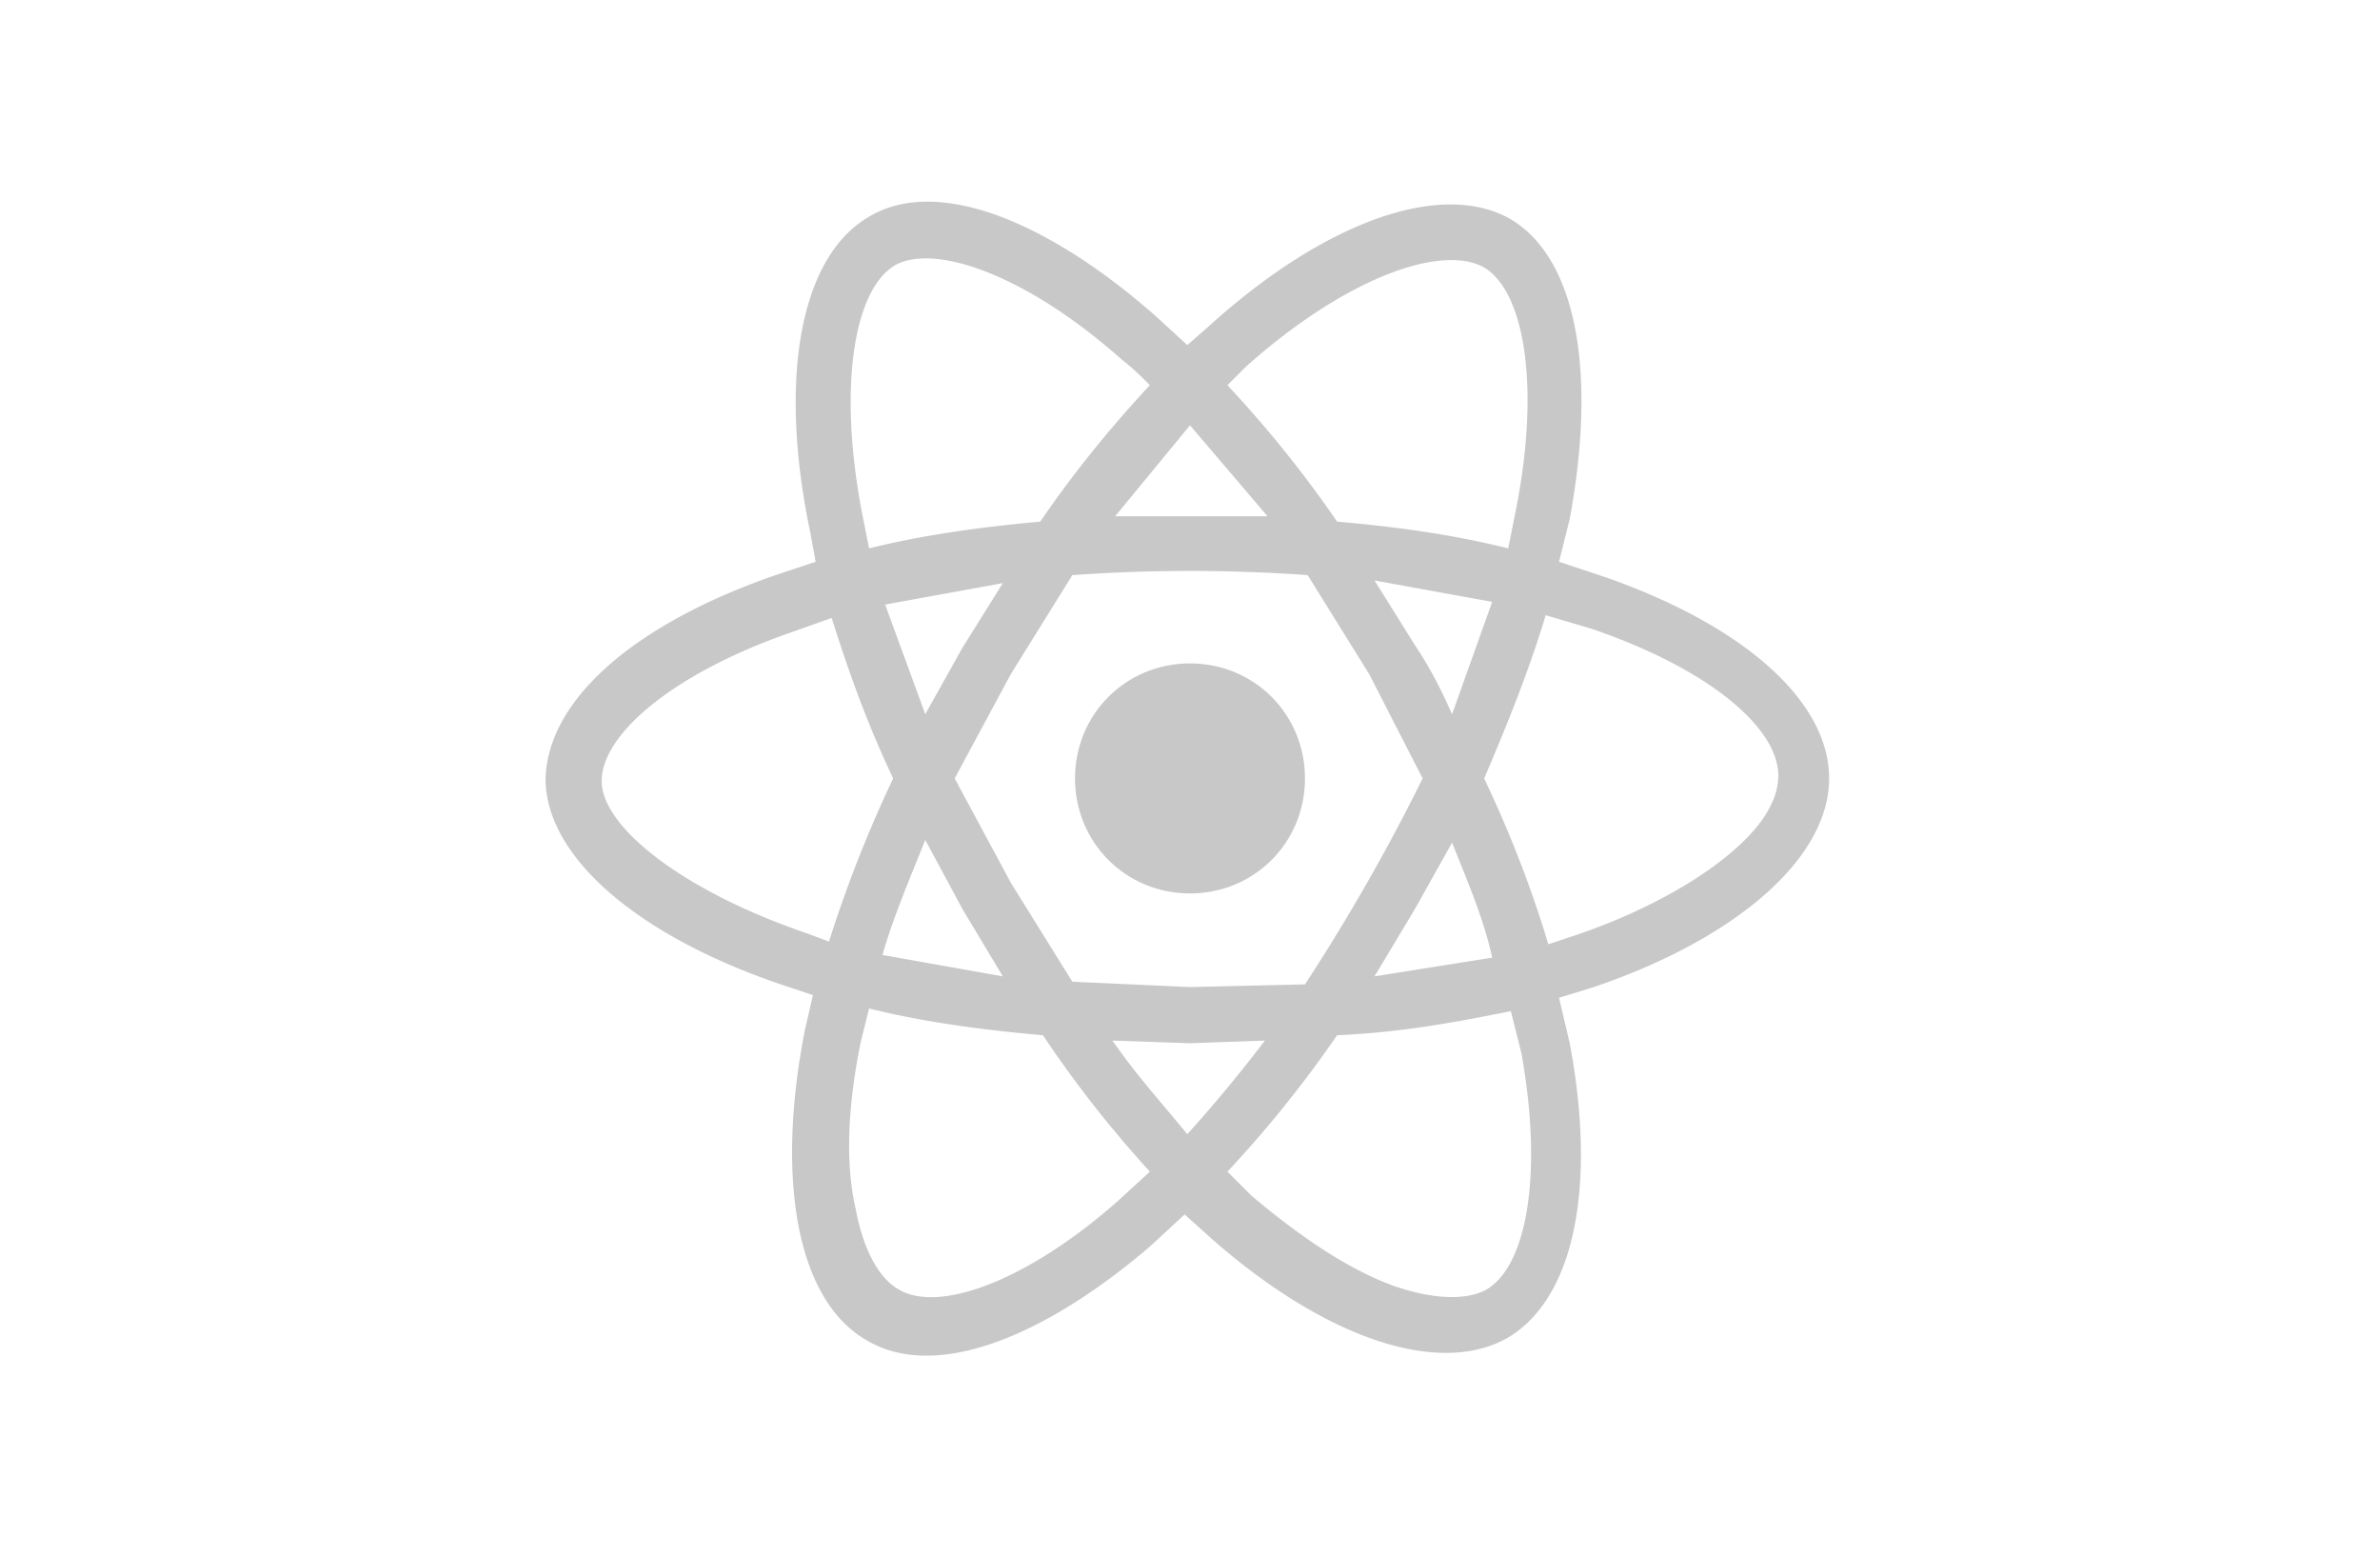 <svg xmlns="http://www.w3.org/2000/svg" viewBox="0 0 89 58.2" role="img" aria-label="[title]">
  <title>React</title>
  <path fill="#c8c8c8" d="M29 21.5l1.5-.5-.2-1.1c-1.2-5.7-.4-10.3 2.2-11.8 2.5-1.5 6.6.1 10.7 3.7l1.2 1.1.8-.7c4.3-3.9 8.7-5.5 11.3-4 2.5 1.5 3.2 5.8 2.2 11.2l-.4 1.6 1.8.6c5.1 1.8 8.3 4.6 8.3 7.5 0 3-3.5 6-8.8 7.8l-1.3.4.4 1.7c1 5.3.2 9.5-2.3 11-2.6 1.5-6.9 0-11.1-3.7l-1-.9-1.3 1.2c-4.1 3.5-8.1 5-10.6 3.5-2.6-1.5-3.4-6-2.3-11.6l.3-1.3-.9-.3c-5.5-1.8-9.1-4.8-9.1-7.8.1-3 3.4-5.8 8.6-7.6zm12.9-8.1c-3.5-3.1-6.9-4.3-8.4-3.5-1.6.9-2.2 4.7-1.2 9.6l.2 1c2-.5 4.2-.8 6.4-1 1.3-1.9 2.7-3.6 4.1-5.1a11 11 0 00-1.1-1zm12.4 18.1L52.9 34l-1.5 2.5 4.4-.7c-.3-1.4-.9-2.8-1.5-4.3zm0-4.8l1.5-4.2-4.4-.8 1.5 2.4c.6.9 1 1.7 1.4 2.6zm-1.1 2.4l-2-3.9-2.3-3.7a62 62 0 00-8.8 0l-2.3 3.7-2.1 3.9 2.1 3.9 2.3 3.7 4.4.2 4.3-.1a74.5 74.5 0 004.4-7.7zM36 34l-1.4-2.6c-.6 1.5-1.2 2.9-1.6 4.3l4.5.8L36 34zm-1.4-7.3l1.4-2.5 1.5-2.4-4.4.8 1.5 4.1zm9.9-10.8l-2.8 3.4h5.7l-2.9-3.4zm11-5.9c-1.6-.9-5.2.4-8.9 3.7l-.7.7c1.4 1.5 2.8 3.2 4.1 5.1 2.3.2 4.4.5 6.4 1l.3-1.5c.9-4.6.3-8.1-1.2-9zm2.4 25.3l1.2-.4c2.3-.8 4.3-1.9 5.6-3 1.2-1 1.8-2 1.8-2.9 0-1.8-2.6-4-7-5.5l-1.7-.5c-.6 2-1.4 4-2.3 6.1 1 2.1 1.8 4.2 2.4 6.2zm-11.1 9.4c1.9 1.6 3.7 2.8 5.4 3.4 1.5.5 2.7.5 3.4.1 1.5-.9 2.1-4.3 1.3-8.8l-.4-1.6c-2 .4-4.1.8-6.5.9a43.5 43.5 0 01-4.1 5.1l.9.9zm-2.4-2.3a54 54 0 002.9-3.5l-2.8.1-2.9-.1c.9 1.3 1.9 2.4 2.8 3.5zM32 45.2c.3 1.6.9 2.6 1.6 3 1.5.9 4.8-.3 8.2-3.3l1.2-1.1a43 43 0 01-4-5.1c-2.3-.2-4.5-.5-6.5-1l-.3 1.2c-.5 2.4-.6 4.6-.2 6.3zm-1.8-10.3l.8.3c.6-1.9 1.4-4 2.4-6.1-1-2.1-1.7-4.1-2.3-6l-1.4.5c-4.4 1.5-7.2 3.8-7.2 5.6 0 1.7 3 4.1 7.7 5.7z"/>
  <path fill="#c8c8c8" d="M44.5 24.8c-2.4 0-4.3 1.9-4.3 4.3s1.9 4.3 4.3 4.3 4.3-1.9 4.3-4.3-1.9-4.3-4.3-4.3z"/>
</svg>